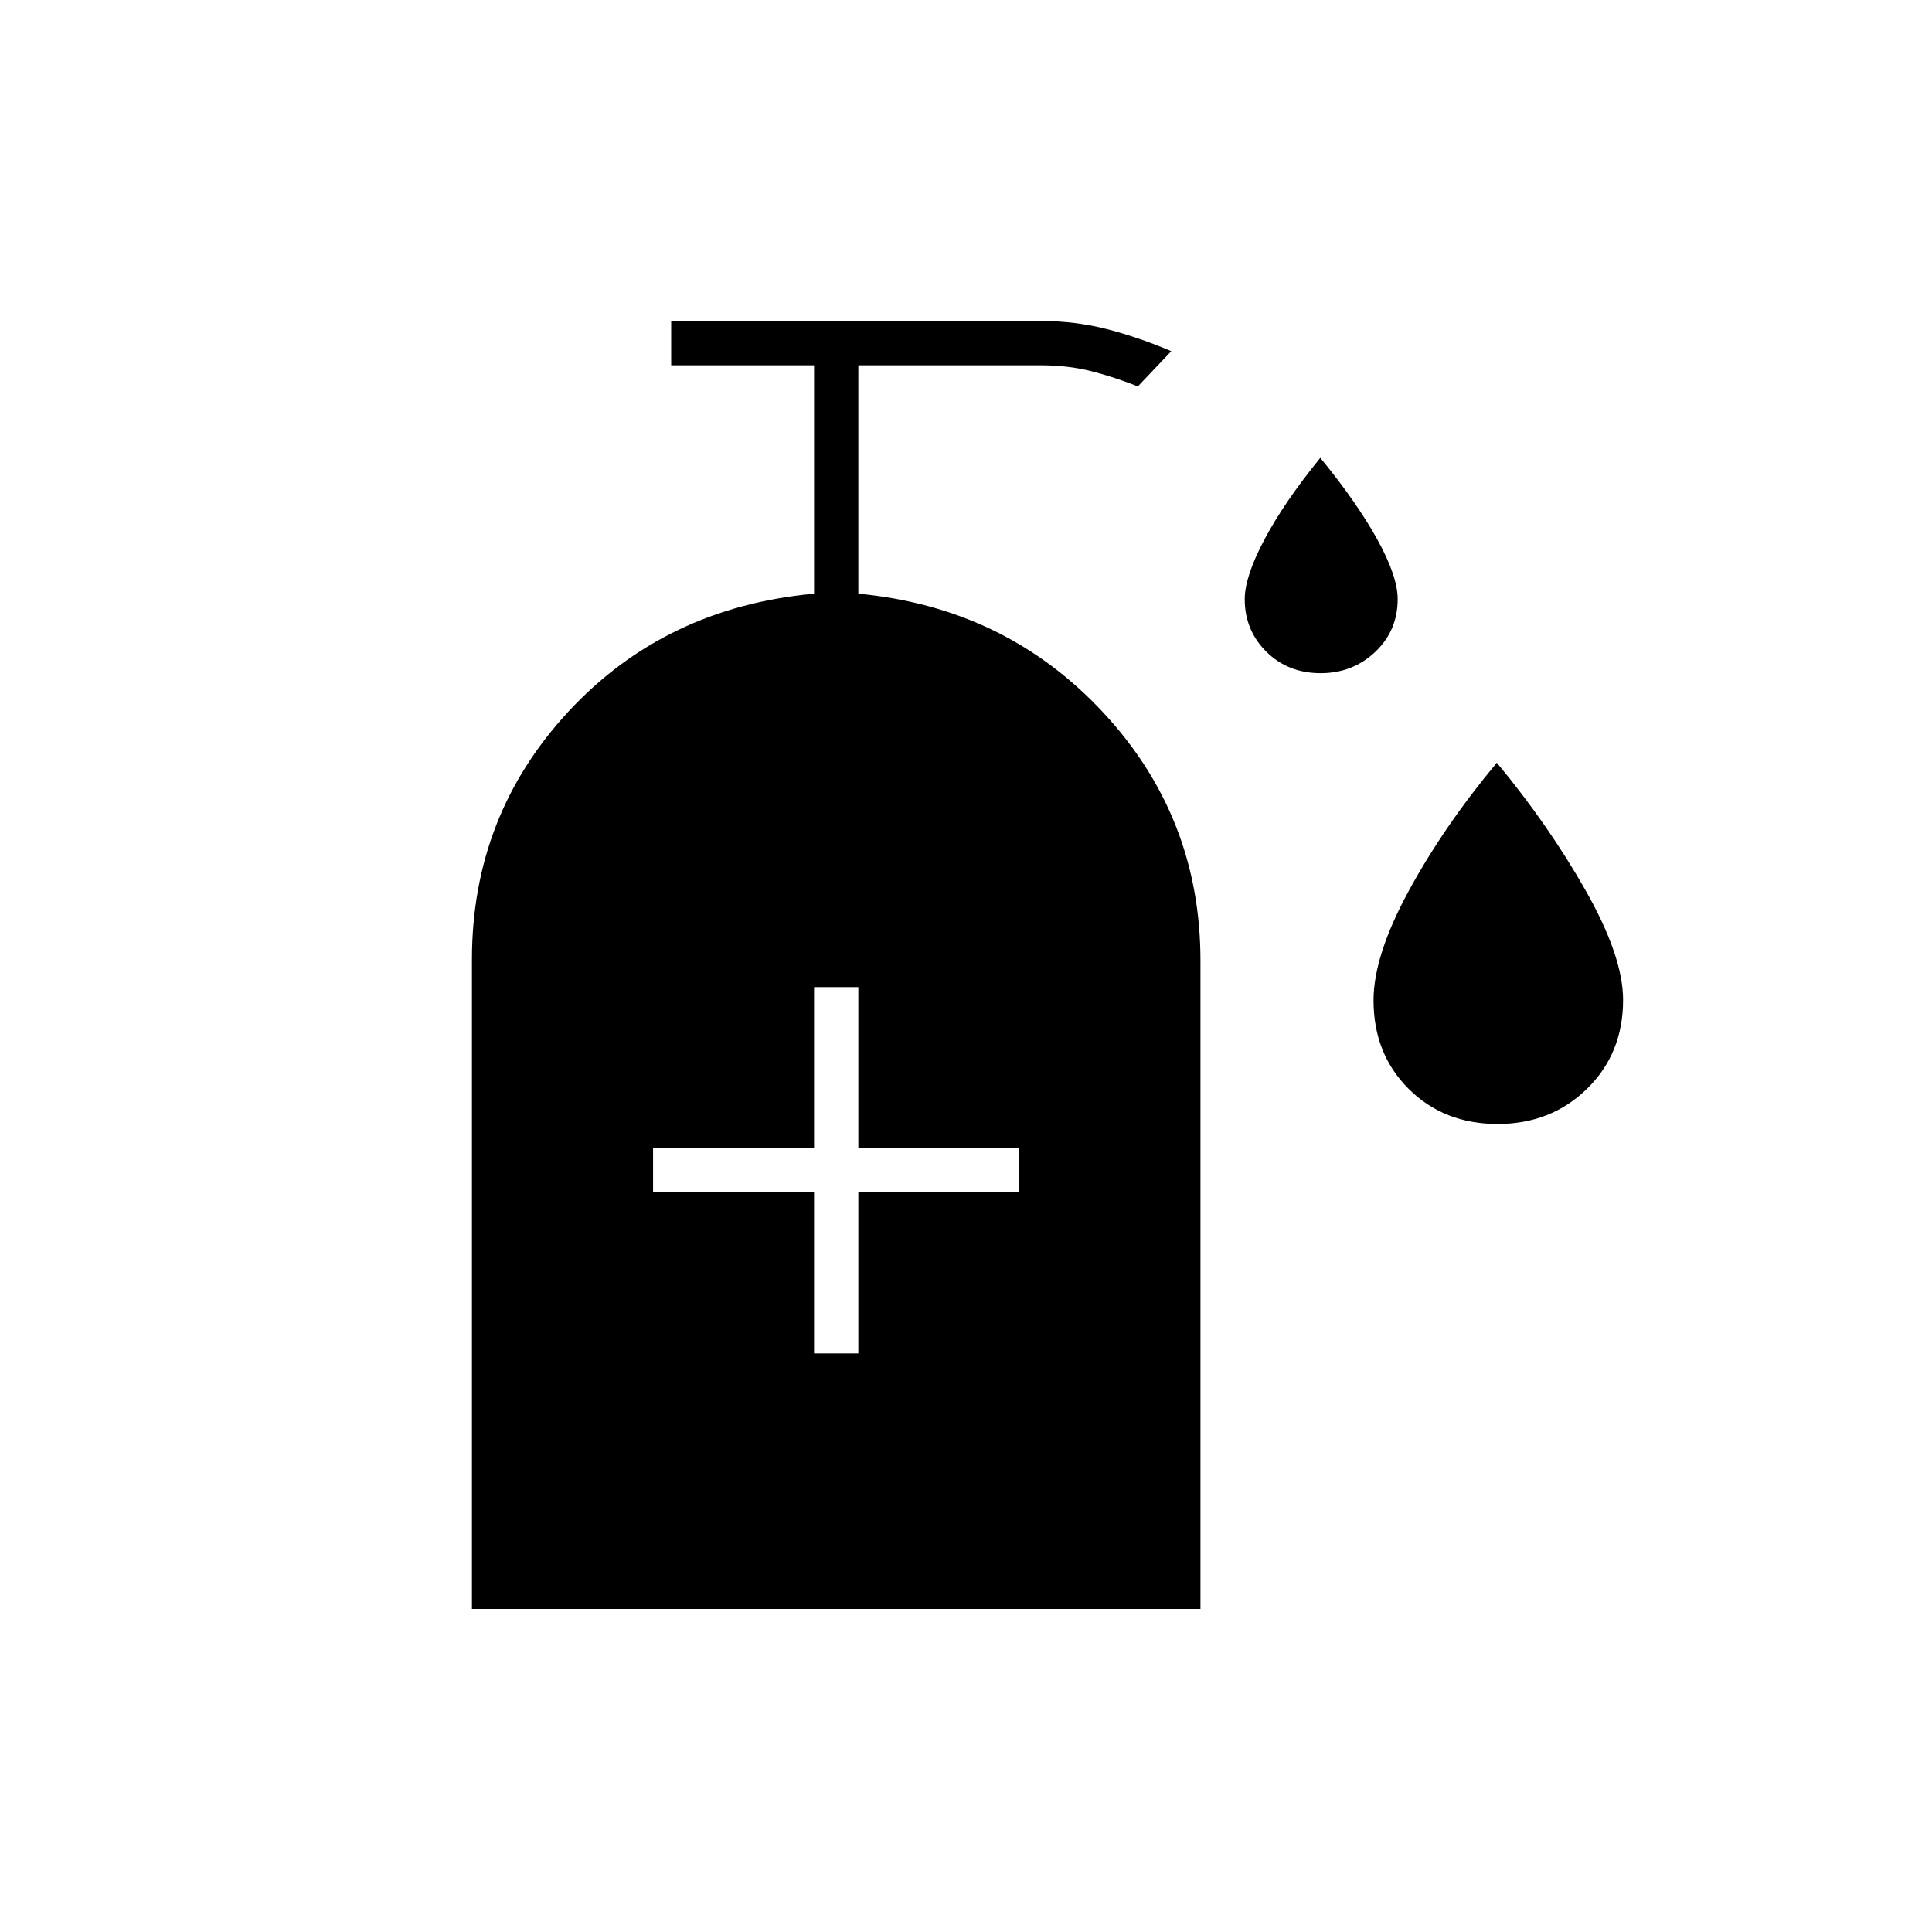 <svg xmlns="http://www.w3.org/2000/svg" height="48" viewBox="0 -960 960 960" width="48"><path d="M656.21-625.5q-16.21 0-26.96-10.66-10.75-10.65-10.75-26.11 0-11.23 9.83-29.74 9.83-18.5 27.72-40.49 18.1 22.04 28.28 40.45 10.17 18.41 10.17 29.76 0 15.66-11.17 26.23-11.17 10.56-27.12 10.56Zm88 224q-26.71 0-44.21-17.4-17.5-17.41-17.5-44.05 0-22.19 17.5-54.37 17.5-32.18 43.75-63.68 25.75 31 44.25 63.68t18.5 54.17q0 26.65-17.92 44.15t-44.37 17.5Zm-339.71 114h22v-80h80v-22h-80v-80h-22v80h-80v22h80v80Zm-170 127v-322.72q0-71.52 48-123.26 48-51.73 122-58.52v-113.5h-71v-22h183.61q17.2 0 32.99 4.06 15.78 4.07 31.9 10.94L565.39-768q-11.57-4.61-23.1-7.56-11.54-2.94-25.29-2.94h-90.5V-665q73 6.84 121.5 58.85 48.5 52 48.5 123.54v322.11h-362Z"/></svg>